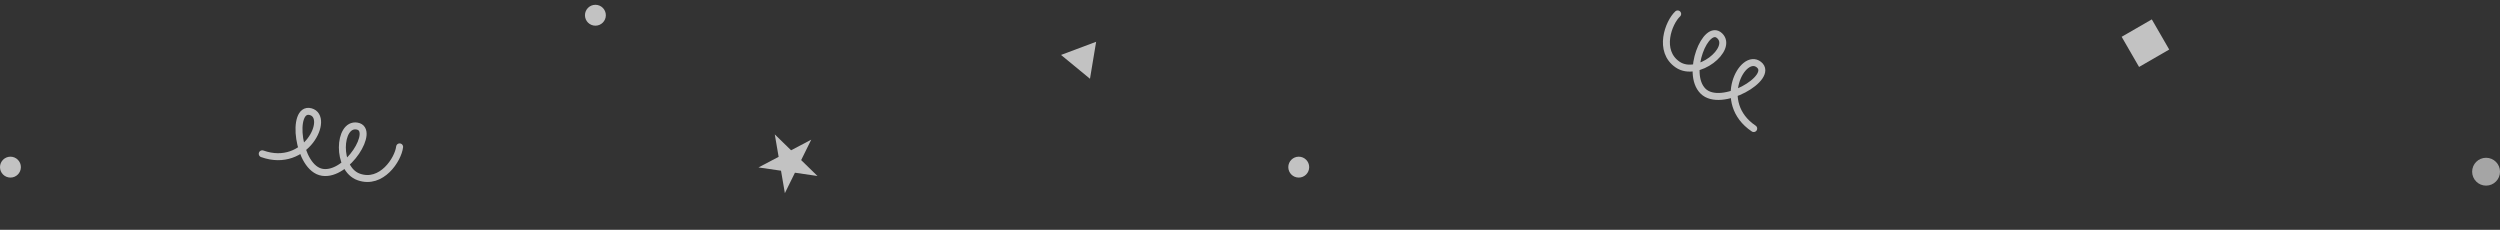<svg width="359" height="33" viewBox="0 0 359 33" fill="none" xmlns="http://www.w3.org/2000/svg">
<rect x="0" y="0" width="359" height="33" fill="#333333" stroke="none"/>
<g opacity="0.7">
<path d="M156.521 11.311L157.406 5.999L152.364 7.889L156.521 11.311Z" fill="white"/>
<path d="M304.67 5.284L309 2.784L311.5 7.114L307.17 9.614L304.67 5.284Z" fill="white"/>
<path d="M116.493 20.058L115.047 22.99L117.389 25.272L114.153 24.802L112.707 27.735L112.154 24.513L108.918 24.044L111.811 22.521L111.258 19.299L113.6 21.58L116.493 20.058Z" fill="white"/>
<circle r="2" transform="matrix(-1 0 0 1 357 24.656)" fill="white" fill-opacity="0.8"/>
<path d="M251.832 18.46C246.29 14.738 250.265 7.432 252.576 9.279C254.887 11.125 247.116 15.648 244.552 13.083C241.989 10.519 244.975 3.246 246.951 5.143C248.928 7.039 243.772 11.225 240.913 9.279C238.054 7.332 239.59 3.24 240.913 2" stroke="white" stroke-linecap="round"/>
<path d="M37.658 22.085C43.944 24.333 47.46 16.796 44.602 16.033C41.745 15.271 42.721 24.209 46.307 24.748C49.892 25.288 53.97 18.566 51.271 18.102C48.571 17.639 48.265 24.272 51.529 25.416C54.794 26.56 57.173 22.895 57.385 21.093" stroke="white" stroke-linecap="round"/>
<circle r="1.5" transform="matrix(-1 0 0 1 186.5 24)" fill="white"/>
<circle r="1.5" transform="matrix(-1 0 0 1 1.5 24)" fill="white"/>
<circle r="1.5" transform="matrix(-1 0 0 1 85.5 2.188)" fill="white"/>
</g>
</svg>
